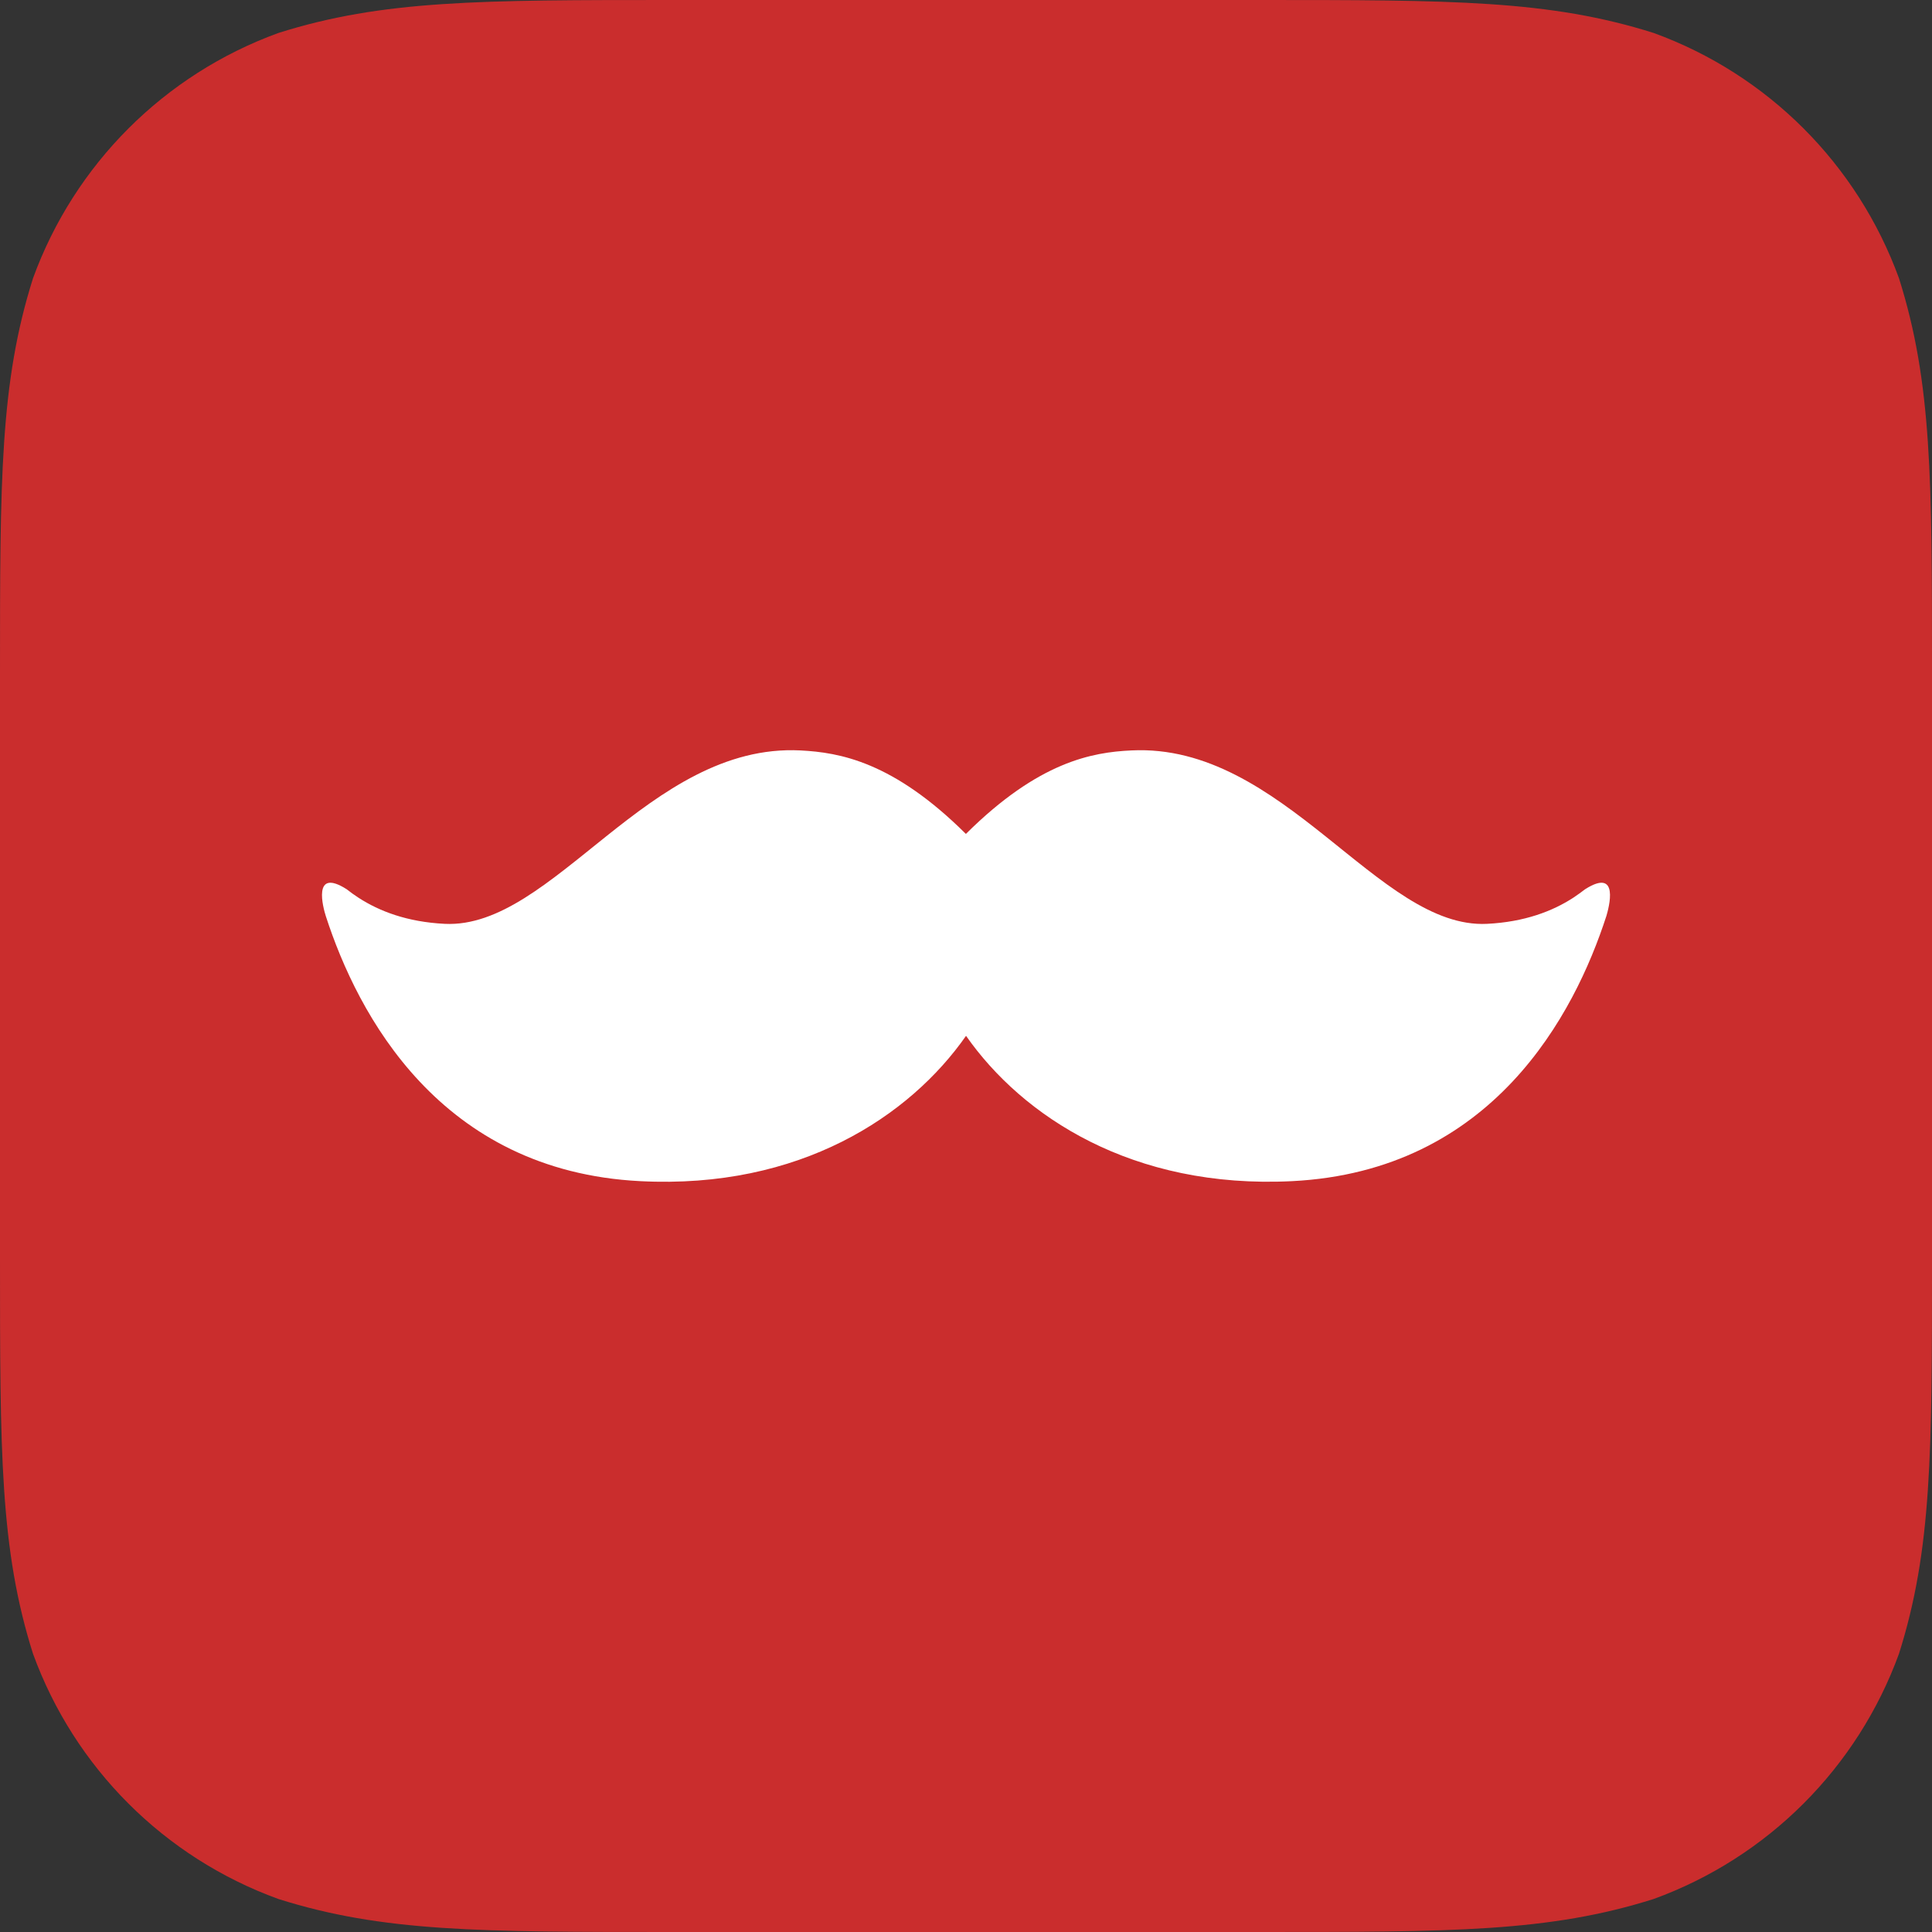 <svg xmlns="http://www.w3.org/2000/svg" width="90" height="90" viewBox="5 5 90 90"><rect x="5" y="5" width="90" height="90" fill="#333333" stroke="none"/><path fill="#CA2D2D" d="M36.378 5h27.244c9.035 0 13.552 0 18.416 1.537 5.31 1.933 9.49 6.115 11.424 11.425C95 22.825 95 27.342 95 36.377V63.62c0 9.038 0 13.554-1.538 18.417-1.933 5.31-6.114 9.492-11.424 11.424C77.174 95 72.658 95 63.622 95H36.378c-9.036 0-13.553 0-18.416-1.54-5.31-1.93-9.492-6.112-11.425-11.423C5 77.174 5 72.657 5 63.62V36.378c0-9.035 0-13.553 1.538-18.416 1.933-5.31 6.115-9.49 11.425-11.424C22.825 5 27.343 5 36.378 5"/><path fill="#FFF" d="M79.828 47.68c-1.482 4.568-5.296 11.875-14.646 12.343-7.438.37-12.56-3.024-15.18-6.77-2.616 3.744-7.74 7.15-15.175 6.77-9.343-.47-13.166-7.774-14.648-12.343-.122-.38-.65-2.288.97-1.256.173.138.355.268.555.398.962.624 2.262 1.127 4.013 1.214 5.053.25 9.49-8.434 16.572-8.078 1.82.095 4.317.52 7.706 3.89 3.39-3.37 5.885-3.804 7.705-3.89 7.082-.355 11.52 8.33 16.573 8.078 1.75-.087 3.05-.59 4.013-1.214.2-.13.382-.268.555-.398 1.63-1.032 1.1.875.988 1.256z"/></svg>